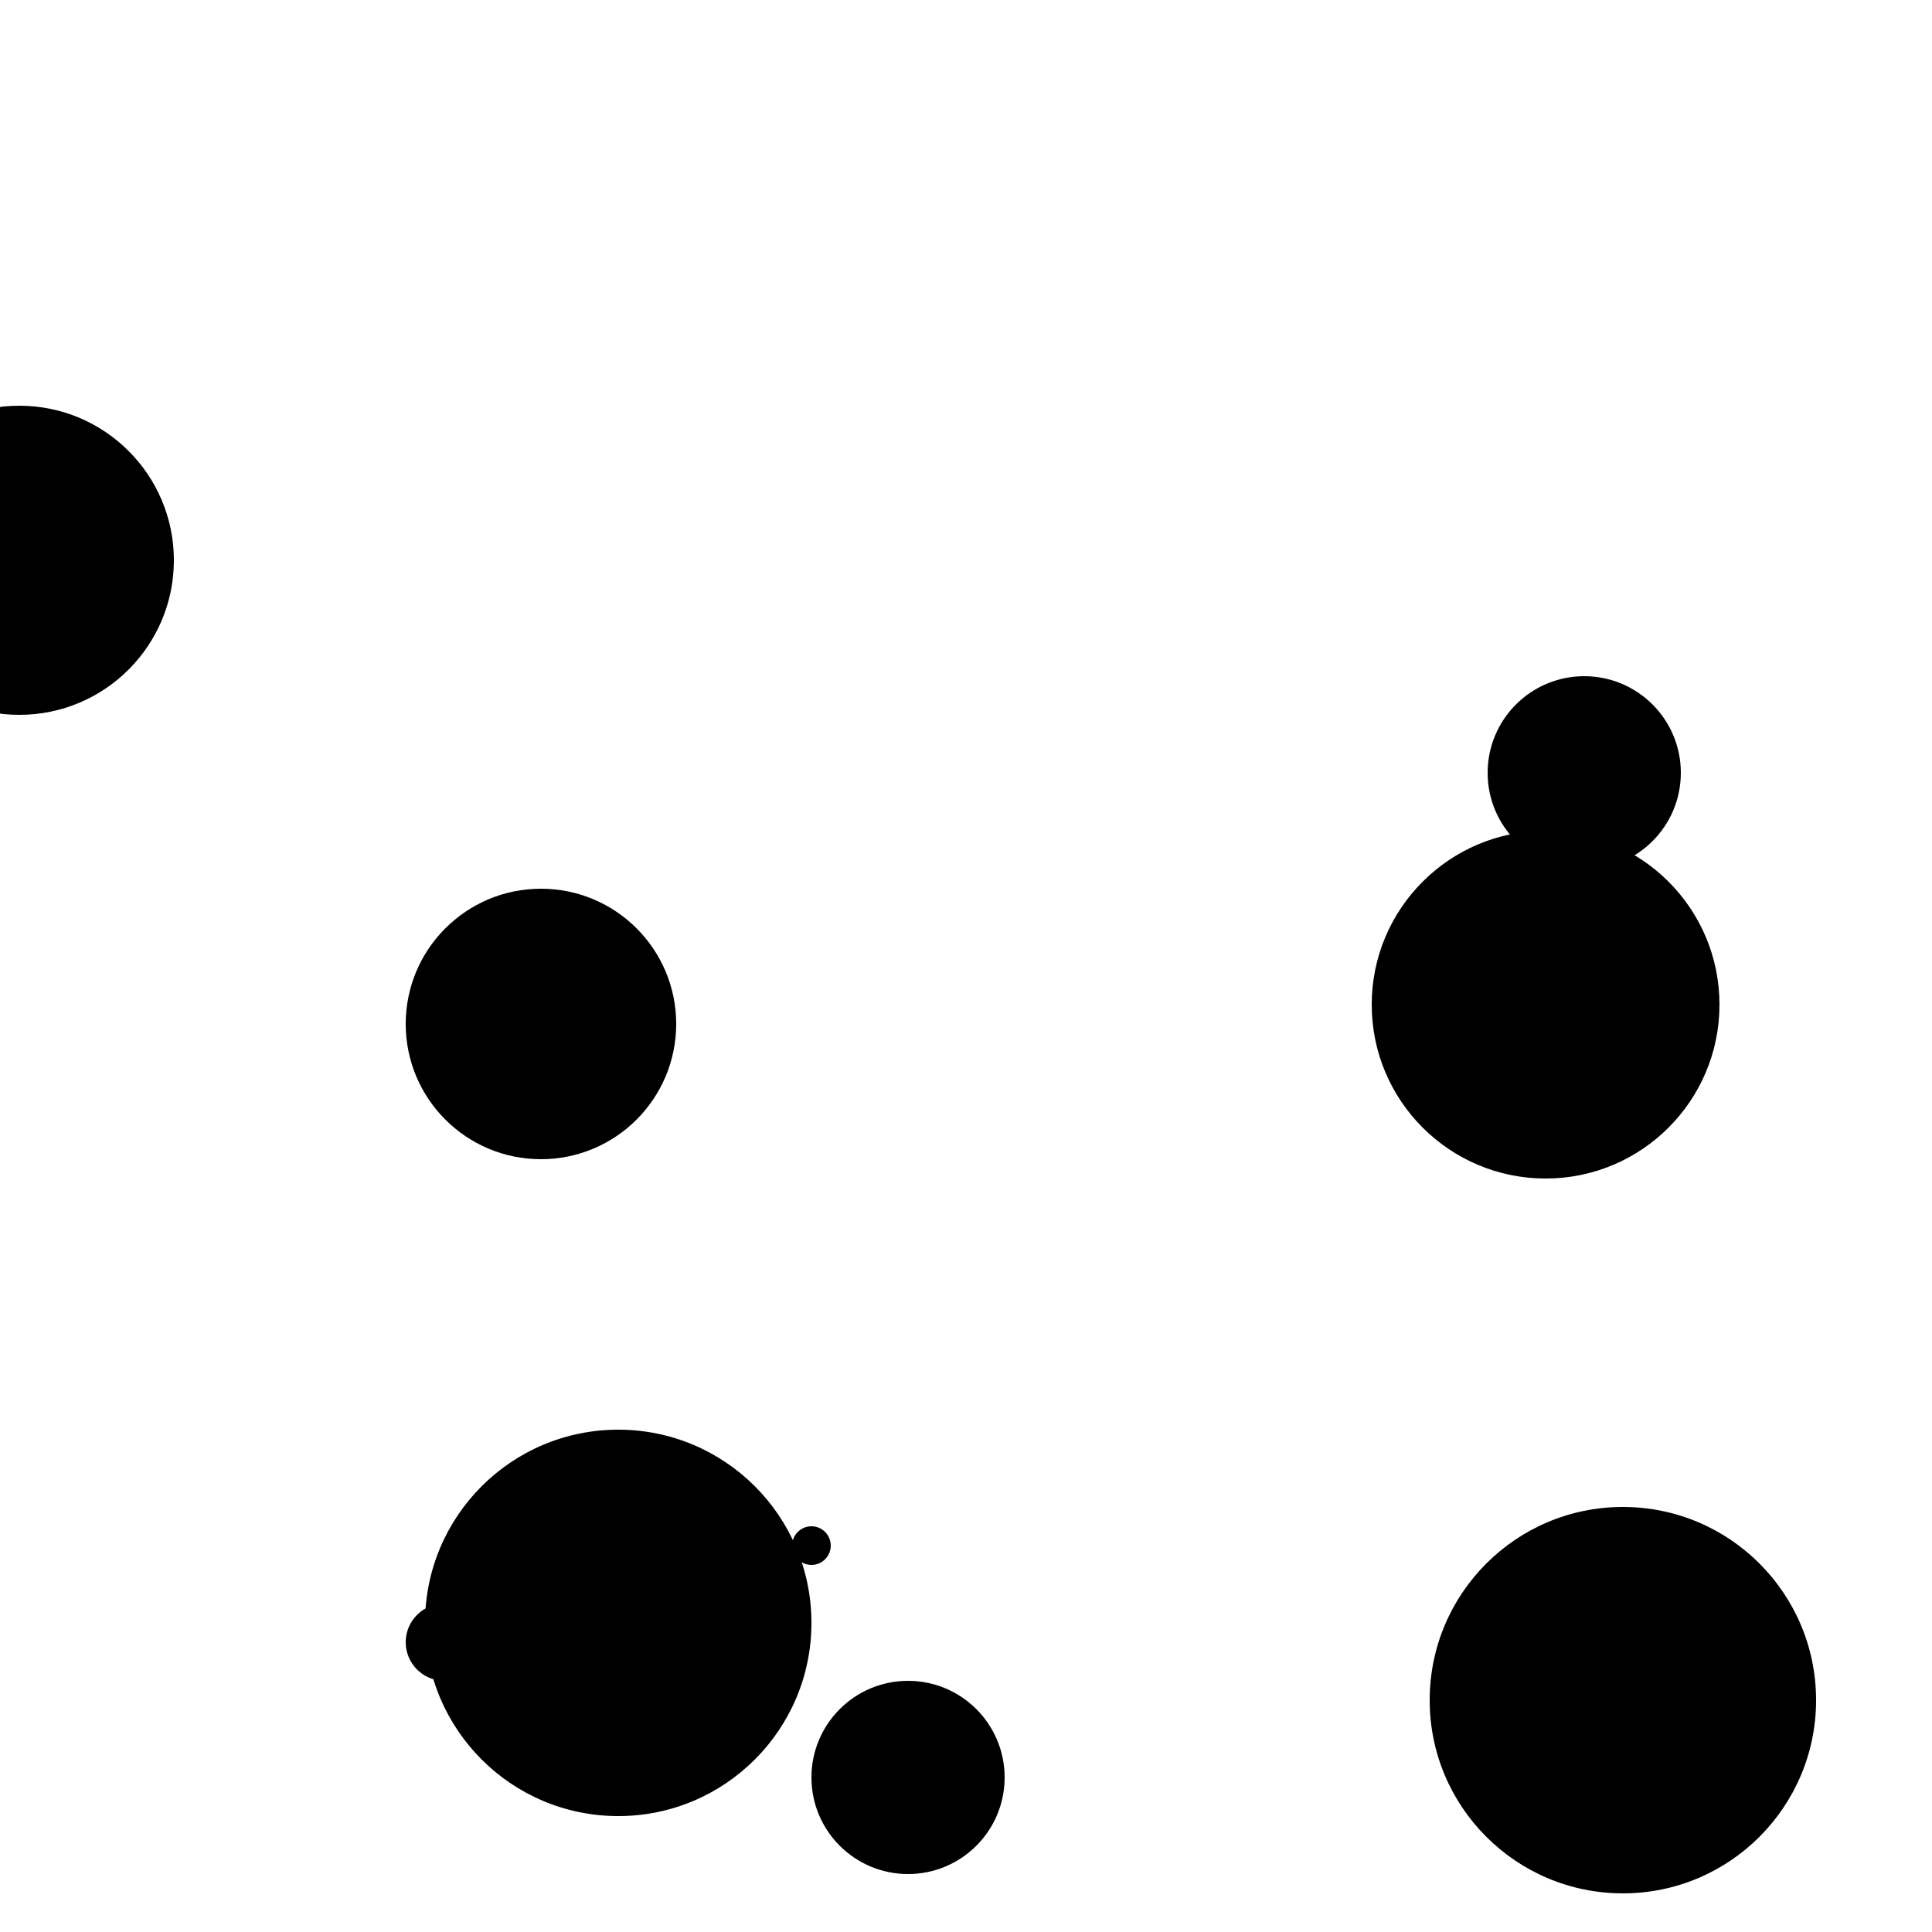 <?xml version="1.0"?>
<!DOCTYPE svg PUBLIC "-//W3C//DTD SVG 1.1//EN"
  "http://www.w3.org/Graphics/SVG/1.1/DTD/svg11.dtd">

<svg xmlns="http://www.w3.org/2000/svg" width="100" height="100">
  <circle cx="84" cy="88" r="10" fill="black"/>
  <circle cx="23" cy="85" r="2" fill="black"/>
  <circle cx="42" cy="80" r="1" fill="black"/>
  <circle cx="32" cy="84" r="10" fill="black"/>
  <circle cx="47" cy="92" r="5" fill="black"/>
  <circle cx="82" cy="40" r="5" fill="black"/>
  <circle cx="28" cy="53" r="7" fill="black"/>
  <circle cx="1" cy="29" r="8" fill="black"/>
  <circle cx="80" cy="52" r="9" fill="black"/>
</svg>
